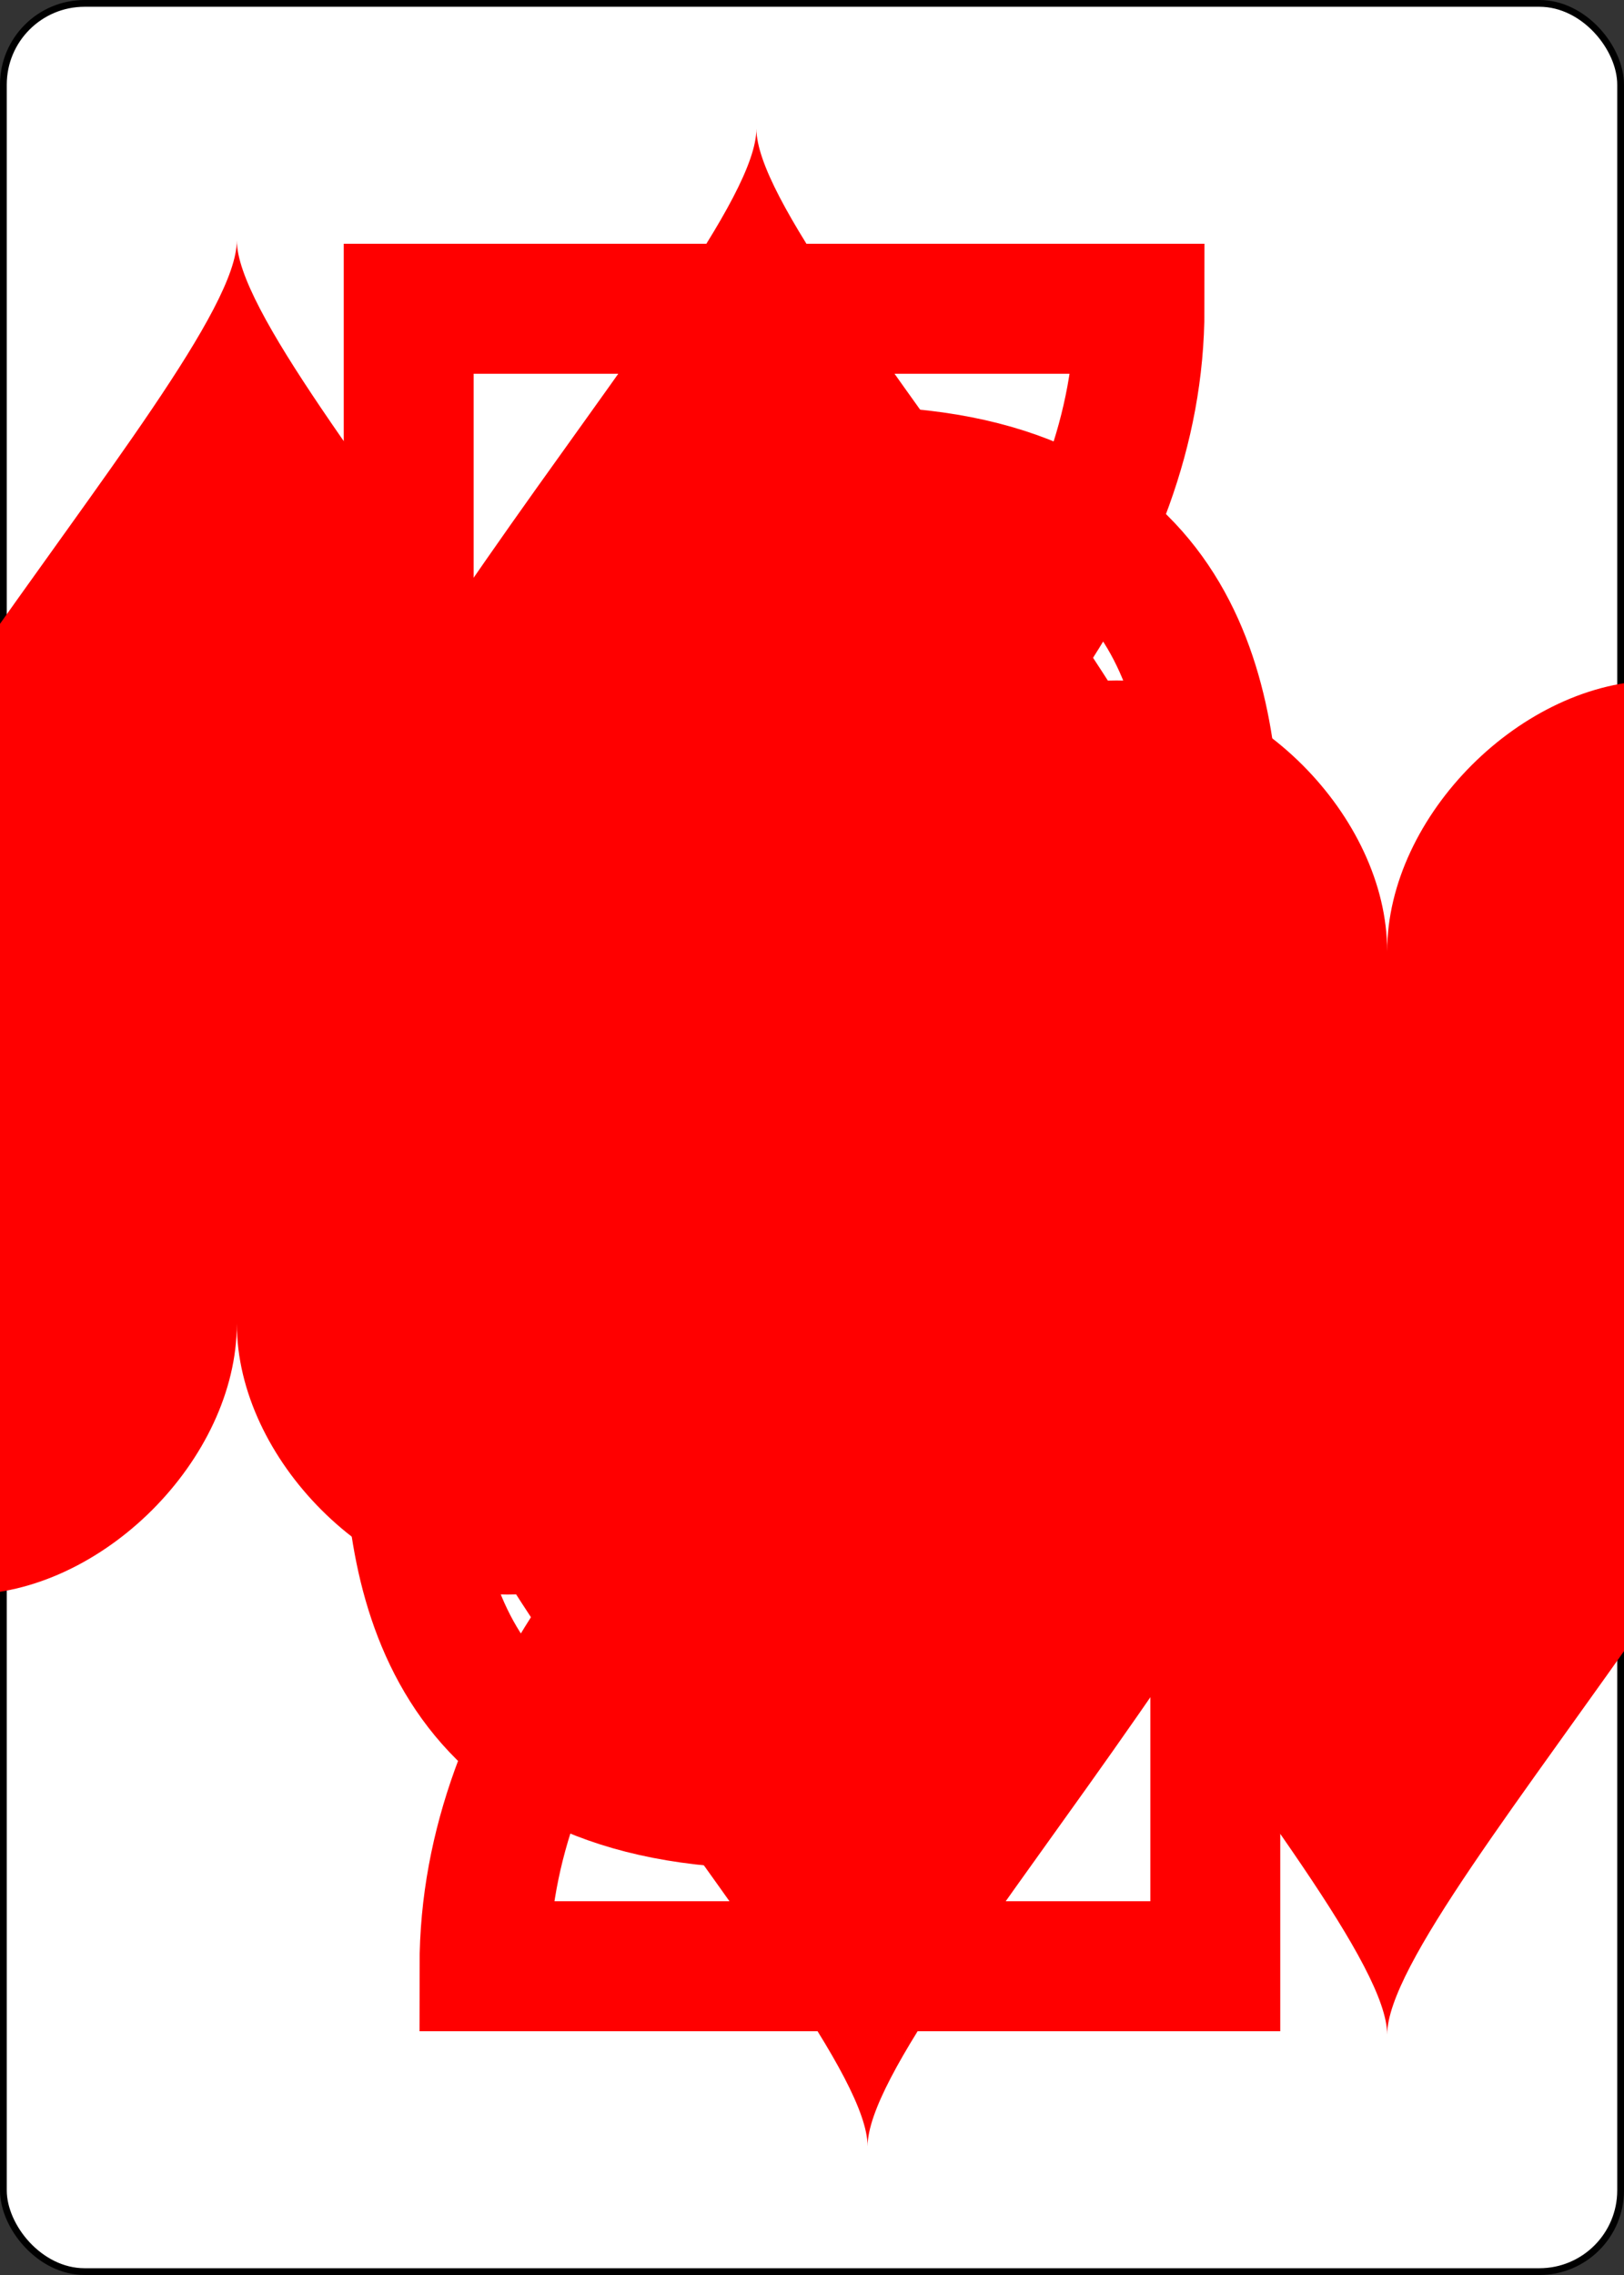 <?xml version="1.0" encoding="UTF-8" standalone="no"?>
<svg xmlns="http://www.w3.org/2000/svg" xmlns:xlink="http://www.w3.org/1999/xlink" class="playing-card" face="2H"   viewBox="-120 -168 240 336" ><rect x="-120" y="-168" width="240" height="336" fill="#333333" stroke="none"/><symbol id="SH2" viewBox="-600 -600 1200 1200" preserveAspectRatio="xMinYMid"><path d="M0 -300C0 -400 100 -500 200 -500C300 -500 400 -400 400 -250C400 0 0 400 0 500C0 400 -400 0 -400 -250C-400 -400 -300 -500 -200 -500C-100 -500 0 -400 -0 -300Z" fill="red"></path></symbol><symbol id="VH2" viewBox="-500 -500 1000 1000" preserveAspectRatio="xMinYMid"><path d="M-225 -225C-245 -265 -200 -460 0 -460C 200 -460 225 -325 225 -225C225 -25 -225 160 -225 460L225 460L225 300" stroke="red" stroke-width="80" stroke-linecap="square" stroke-miterlimit="1.5" fill="none"></path></symbol><rect width="239" height="335" x="-119.5" y="-167.5" rx="12" ry="12" fill="white" stroke="black"></rect><use xlink:href="#VH2" height="32" x="-114.4" y="-156"></use><use xlink:href="#SH2" height="26.769" x="-111.784" y="-119"></use><use xlink:href="#SH2" height="70" x="-35" y="-135.501"></use><g transform="rotate(180)"><use xlink:href="#VH2" height="32" x="-114.4" y="-156"></use><use xlink:href="#SH2" height="26.769" x="-111.784" y="-119"></use><use xlink:href="#SH2" height="70" x="-35" y="-135.501"></use></g></svg>